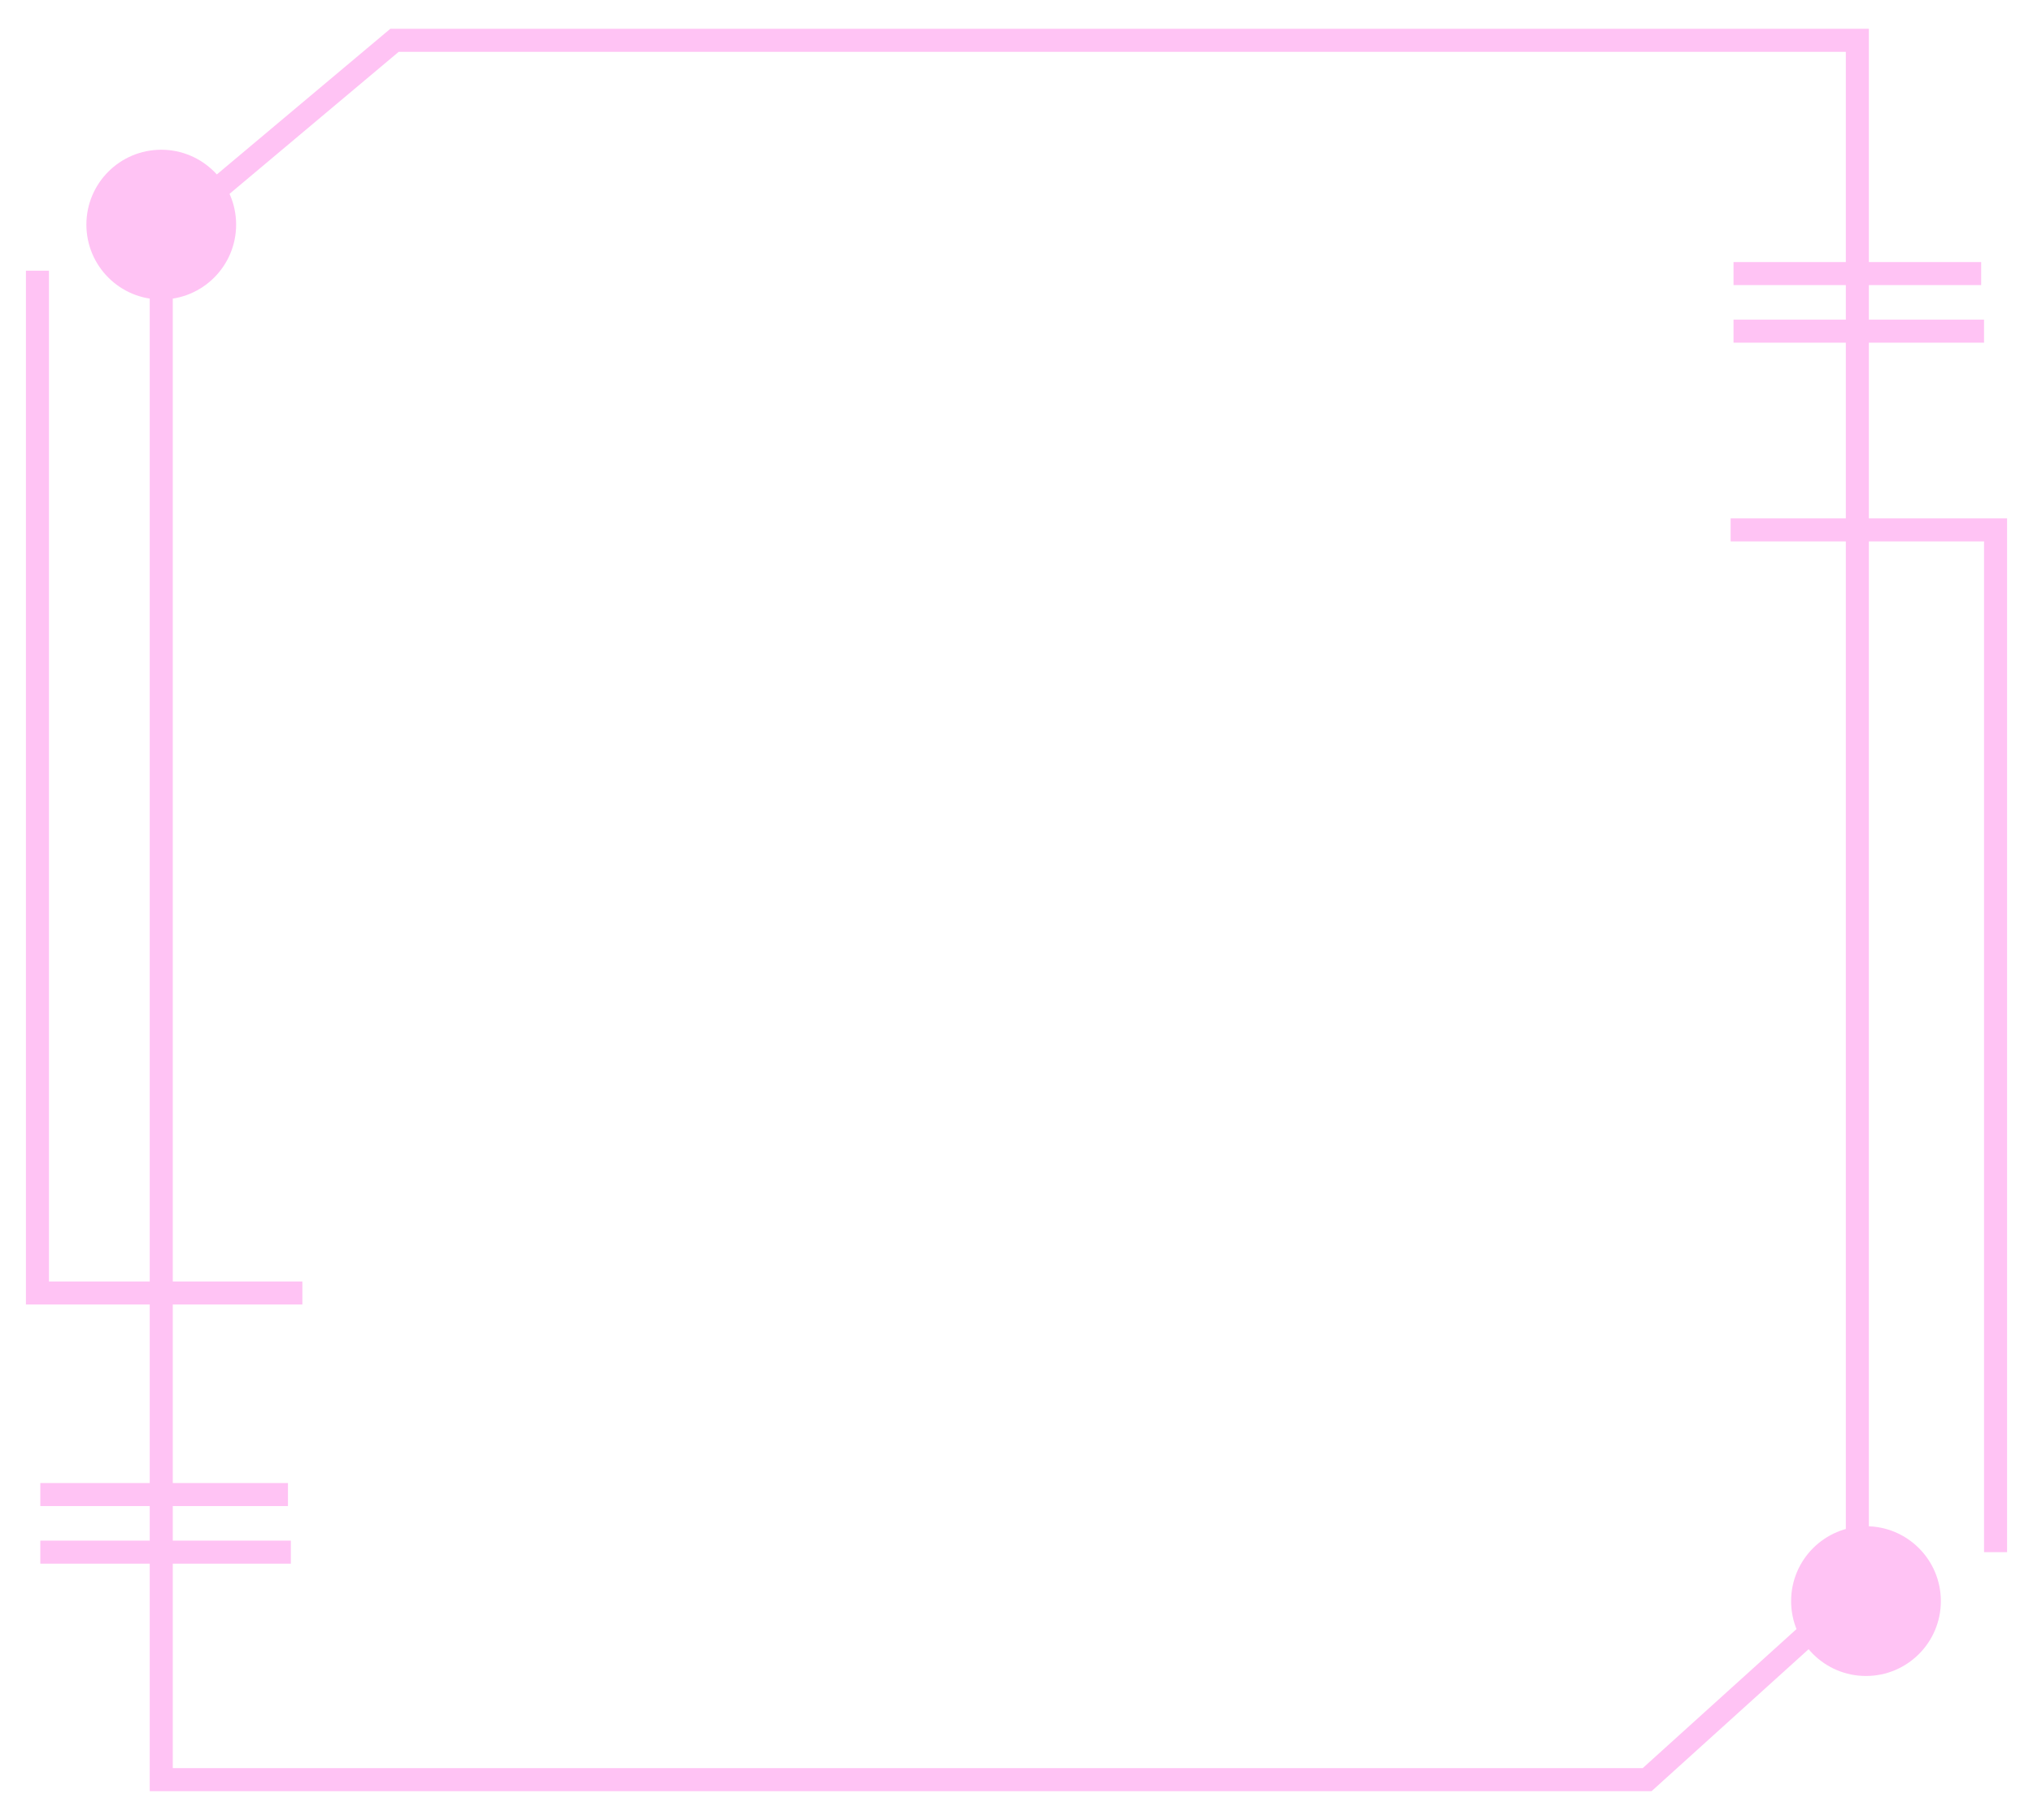 <svg width="353" height="316" viewBox="0 0 353 316" fill="none" xmlns="http://www.w3.org/2000/svg">
<g filter="url(#filter0_ddd_524_107)">
<path d="M7 259.5H50" stroke="#FFC3F4" stroke-width="4"/>
<path d="M7 269.5H50.5" stroke="#FFC3F4" stroke-width="4"/>
<path d="M346.5 269.5V92H300.5" stroke="#FFC3F4" stroke-width="4"/>
<path d="M6.5 47L6.5 224.5H52.5" stroke="#FFC3F4" stroke-width="4"/>
<circle cx="13" cy="13" r="13" transform="matrix(1 0 0 -1 15 52)" fill="#FFC3F4"/>
<path d="M322.5 276L286 309H28V41L68.5 7H322.5V276Z" stroke="#FFC3F4" stroke-width="4"/>
<path d="M301 47.5H344" stroke="#FFC3F4" stroke-width="4"/>
<path d="M301 57.5H344.5" stroke="#FFC3F4" stroke-width="4"/>
<circle cx="13" cy="13" r="13" transform="matrix(1 0 0 -1 311 291)" fill="#FFC3F4"/>
</g>
<defs>
<filter id="filter0_ddd_524_107" x="0.275" y="0.775" width="352.45" height="314.45" filterUnits="userSpaceOnUse" color-interpolation-filters="sRGB">
<feFlood flood-opacity="0" result="BackgroundImageFix"/>
<feColorMatrix in="SourceAlpha" type="matrix" values="0 0 0 0 0 0 0 0 0 0 0 0 0 0 0 0 0 0 127 0" result="hardAlpha"/>
<feOffset/>
<feGaussianBlur stdDeviation="0.302"/>
<feColorMatrix type="matrix" values="0 0 0 0 1 0 0 0 0 0.765 0 0 0 0 0.957 0 0 0 1 0"/>
<feBlend mode="normal" in2="BackgroundImageFix" result="effect1_dropShadow_524_107"/>
<feColorMatrix in="SourceAlpha" type="matrix" values="0 0 0 0 0 0 0 0 0 0 0 0 0 0 0 0 0 0 127 0" result="hardAlpha"/>
<feOffset/>
<feGaussianBlur stdDeviation="0.604"/>
<feColorMatrix type="matrix" values="0 0 0 0 1 0 0 0 0 0.765 0 0 0 0 0.957 0 0 0 1 0"/>
<feBlend mode="normal" in2="effect1_dropShadow_524_107" result="effect2_dropShadow_524_107"/>
<feColorMatrix in="SourceAlpha" type="matrix" values="0 0 0 0 0 0 0 0 0 0 0 0 0 0 0 0 0 0 127 0" result="hardAlpha"/>
<feOffset/>
<feGaussianBlur stdDeviation="2.113"/>
<feColorMatrix type="matrix" values="0 0 0 0 1 0 0 0 0 0.765 0 0 0 0 0.957 0 0 0 1 0"/>
<feBlend mode="normal" in2="effect2_dropShadow_524_107" result="effect3_dropShadow_524_107"/>
<feBlend mode="normal" in="SourceGraphic" in2="effect3_dropShadow_524_107" result="shape"/>
</filter>
</defs>
</svg>
